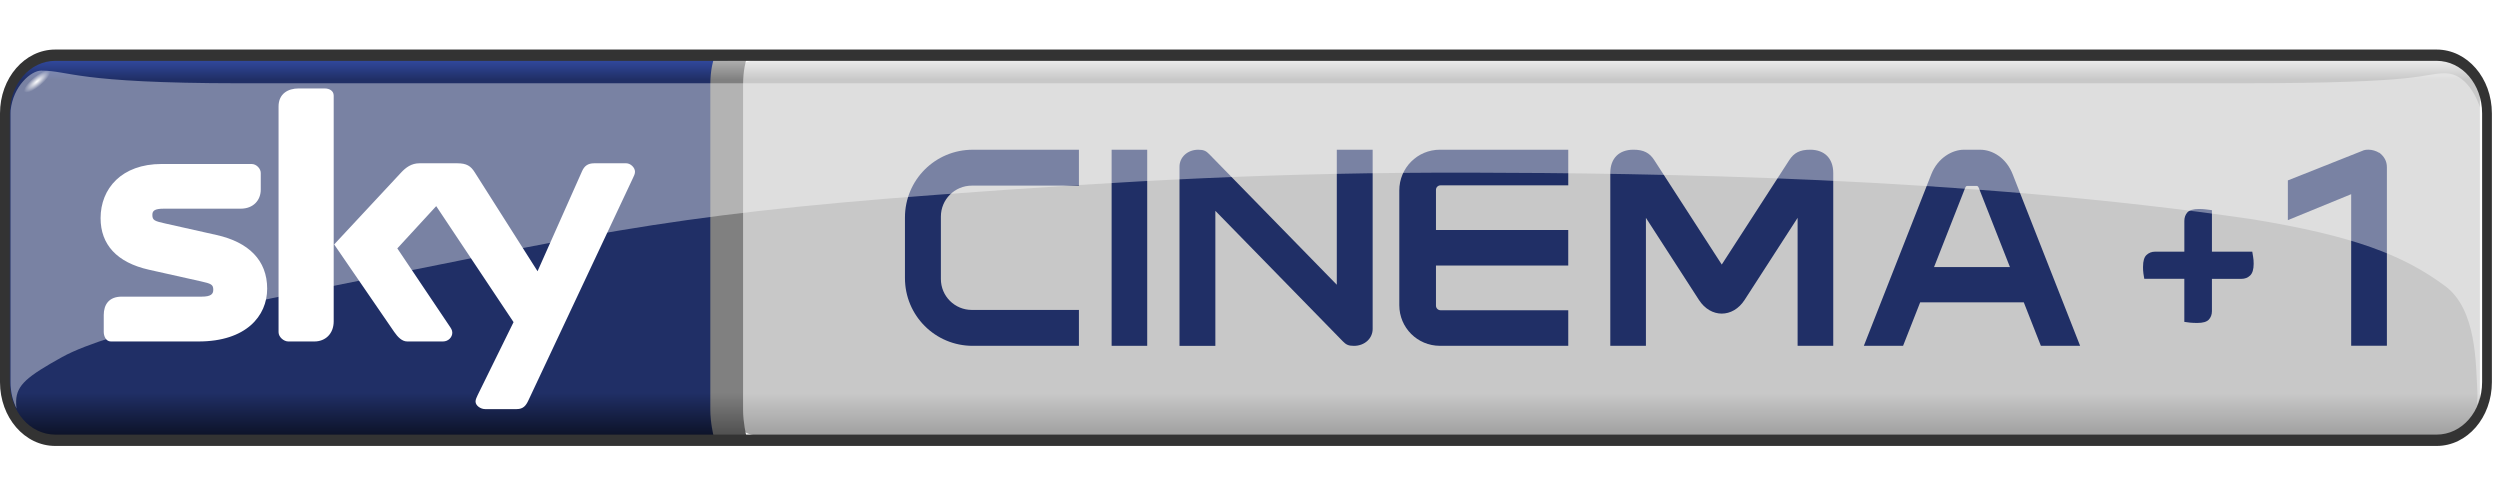 <?xml version="1.0" encoding="UTF-8" standalone="no"?>
<!-- Created with Inkscape (http://www.inkscape.org/) -->

<svg
   xmlns="http://www.w3.org/2000/svg"
   xmlns:xlink="http://www.w3.org/1999/xlink"
   version="1.1"
   width="100%"
   height="100%"
   viewBox="0 0 111 22"
   id="svg2">
  <defs
     id="defs6">
    <linearGradient
       id="linearGradient3962">
      <stop
         id="stop3964"
         style="stop-color:#505050;stop-opacity:1"
         offset="0" />
      <stop
         id="stop3966"
         style="stop-color:#808080;stop-opacity:1"
         offset="0.112" />
      <stop
         id="stop3968"
         style="stop-color:#808080;stop-opacity:1"
         offset="0.944" />
      <stop
         id="stop3970"
         style="stop-color:#b4b4b4;stop-opacity:1"
         offset="1" />
    </linearGradient>
    <linearGradient
       id="linearGradient3946">
      <stop
         id="stop3948"
         style="stop-color:#a0a0a0;stop-opacity:1"
         offset="0" />
      <stop
         id="stop3958"
         style="stop-color:#c8c8c8;stop-opacity:1"
         offset="0.112" />
      <stop
         id="stop3956"
         style="stop-color:#c8c8c8;stop-opacity:1"
         offset="0.944" />
      <stop
         id="stop3950"
         style="stop-color:#f0f0f0;stop-opacity:1"
         offset="1" />
    </linearGradient>
    <linearGradient
       id="linearGradient3898">
      <stop
         id="stop3900"
         style="stop-color:#0d1329;stop-opacity:1"
         offset="0" />
      <stop
         id="stop3908"
         style="stop-color:#202f66;stop-opacity:1"
         offset="0.112" />
      <stop
         id="stop3910"
         style="stop-color:#202f66;stop-opacity:1"
         offset="0.944" />
      <stop
         id="stop3902"
         style="stop-color:#334ba3;stop-opacity:1"
         offset="1" />
    </linearGradient>
    <linearGradient
       id="linearGradient3890">
      <stop
         id="stop3892"
         style="stop-color:#ffffff;stop-opacity:1"
         offset="0" />
      <stop
         id="stop3894"
         style="stop-color:#ffffff;stop-opacity:0"
         offset="1" />
    </linearGradient>
    <linearGradient
       x1="695.357"
       y1="-46.143"
       x2="695.357"
       y2="-401.857"
       id="linearGradient4145"
       xlink:href="#linearGradient3962"
       gradientUnits="userSpaceOnUse"
       gradientTransform="matrix(0.047,0,0,0.047,-0.234,21.486)" />
    <linearGradient
       x1="1189.455"
       y1="-46"
       x2="1189.455"
       y2="-402"
       id="linearGradient4149"
       xlink:href="#linearGradient3946"
       gradientUnits="userSpaceOnUse"
       gradientTransform="matrix(0.045,0,0,0.047,0.878,21.486)" />
    <linearGradient
       x1="13.929"
       y1="-46.143"
       x2="13.929"
       y2="-402"
       id="linearGradient4153"
       xlink:href="#linearGradient3898"
       gradientUnits="userSpaceOnUse"
       gradientTransform="matrix(0.047,0,0,0.047,-0.491,21.486)" />
    <radialGradient
       cx="49.821"
       cy="43.911"
       r="19.286"
       fx="49.821"
       fy="43.911"
       id="radialGradient4168"
       xlink:href="#linearGradient3890"
       gradientUnits="userSpaceOnUse"
       gradientTransform="matrix(0.029,-0.024,0.008,0.009,-0.153,4.417)" />
  </defs>
  <path
     d="M 2.6,2.418 C 1.28,2.407 0.217,3.723 0.217,5.033 l 0,11.936 c 0,1.309 1.063,2.626 2.382,2.614 l 29.714,-0.251 0,-16.664 z"
     id="rect2987"
     style="fill:url(#linearGradient4153)" />
  <path
     d="M 2.21,3.168 A 0.234,0.731 50.668 1 1 1.079,4.095 0.234,0.731 50.668 0 1 2.21,3.168 z"
     id="path3888"
     style="fill:url(#radialGradient4168)" />
  <rect
     width="77.792"
     height="16.664"
     ry="1.32"
     x="32.315"
     y="2.669"
     id="rect3871"
     style="fill:url(#linearGradient4149)" />
  <path
     d="m 31.678,2.669 c 0,0 -0.14,0.411 -0.14,1.1 l 0,14.424 c 0,0.58 0.14,1.14 0.14,1.14 l 1.454,0 c 0,0 -0.14,-0.568 -0.14,-1.14 l 0,-14.411 c 0,-0.703 0.14,-1.113 0.14,-1.113 z"
     id="rect3883"
     style="fill:url(#linearGradient4145)" />
  <path
     d="m 13.258,3.927 c -0.465,0 -0.89,0.231 -0.89,0.8 l 0,10.022 c 0,0.223 0.241,0.412 0.428,0.412 l 1.167,0 c 0.467,0 0.853,-0.326 0.853,-0.895 l 0,-10.02 c 0,-0.224 -0.205,-0.318 -0.391,-0.318 z M 7.176,7.281 c -1.777,0 -2.71,1.092 -2.71,2.405 0,1.167 0.718,1.97 2.153,2.291 l 2.29,0.512 c 0.466,0.104 0.56,0.142 0.56,0.379 0,0.182 -0.095,0.303 -0.515,0.303 l -3.55,0 c -0.569,0 -0.798,0.355 -0.798,0.819 l 0,0.742 c 0,0.186 0.092,0.429 0.315,0.429 l 3.895,0 c 2.103,0 3.046,-1.125 3.046,-2.344 0,-1.261 -0.822,-2.064 -2.247,-2.383 L 7.324,9.92 C 6.858,9.816 6.765,9.779 6.765,9.541 c 0,-0.181 0.094,-0.276 0.515,-0.276 l 3.407,0 c 0.568,0 0.891,-0.381 0.891,-0.846 l 0,-0.74 c 0,-0.186 -0.186,-0.398 -0.409,-0.398 z m 11.443,-0.031 c -0.351,0 -0.601,0.187 -0.81,0.412 l -2.972,3.191 2.666,3.885 c 0.154,0.224 0.345,0.423 0.578,0.423 l 1.588,0 c 0.238,0 0.413,-0.189 0.413,-0.389 0,-0.123 -0.062,-0.201 -0.138,-0.315 l -2.303,-3.428 1.727,-1.877 3.434,5.151 -1.595,3.242 c -0.043,0.096 -0.093,0.189 -0.093,0.282 0,0.189 0.233,0.337 0.422,0.337 l 1.407,0 c 0.287,0 0.411,-0.155 0.517,-0.386 L 28.101,7.909 c 0.046,-0.097 0.093,-0.189 0.093,-0.283 0,-0.189 -0.2,-0.376 -0.39,-0.376 l -1.419,0 c -0.284,0 -0.438,0.118 -0.541,0.35 L 23.867,12.043 21.075,7.646 C 20.903,7.373 20.721,7.25 20.307,7.25 z"
     id="path5649"
     style="fill:#ffffff" />
  <g
     id="g3712">
    <path
       d="m 63.933,6.647 c -1,0 -1.804,0.807 -1.804,1.807 l 0,5.096 c 0,1 0.804,1.804 1.804,1.804 l 5.698,0 0,-1.579 -5.672,0 c -0.111,0 -0.202,-0.091 -0.202,-0.202 l 0,-1.783 5.873,0 0,-1.579 -5.873,0 0,-1.783 c 0,-0.111 0.091,-0.199 0.202,-0.199 l 5.672,0 0,-1.582 -5.698,0 z"
       id="rect3798"
       style="fill:#202f66" />
    <path
       d="m 87.193,6.648 c -0.495,0 -1.15,0.344 -1.444,1.091 l -2.994,7.615 1.742,0 0.759,-1.931 4.6,0 0.759,1.931 1.742,0 -2.993,-7.614 C 89.076,7.004 88.464,6.648 87.92,6.648 l -0.727,0 z m 0.167,1.606 c 0.01,-4.68e-4 0.021,0 0.034,0 l 0.329,0 c 0.098,0 0.103,0.006 0.158,0.145 l 1.36,3.458 -3.369,0 1.365,-3.473 c 0.043,-0.109 0.054,-0.127 0.123,-0.13 z"
       id="rect3010"
       style="fill:#202f66" />
    <rect
       width="1.58"
       height="8.706"
       ry="0"
       x="49.356"
       y="6.648"
       id="rect3807"
       style="fill:#202f66" />
    <path
       d="m 43.189,6.648 c -1.667,0 -3.009,1.342 -3.009,3.009 l 0,2.689 c 0,1.667 1.342,3.009 3.009,3.009 l 4.715,0 0,-1.594 -4.754,0 c -0.761,0 -1.375,-0.612 -1.375,-1.374 l 0,-2.771 c 0,-0.761 0.614,-1.374 1.375,-1.374 l 4.754,0 0,-1.594 -4.715,0 z"
       id="rect3809"
       style="fill:#202f66" />
    <path
       d="m 53.202,6.648 c -0.482,0 -0.832,0.337 -0.832,0.749 l 0,7.958 1.592,0 0,-5.994 5.662,5.796 c 0.143,0.146 0.247,0.199 0.49,0.199 0.482,0 0.832,-0.337 0.832,-0.749 l 0,-7.958 -1.592,0 0,5.994 -5.662,-5.796 C 53.549,6.7 53.445,6.648 53.202,6.648 z"
       id="path3826"
       style="fill:#202f66" />
    <path
       d="m 72.517,6.647 c -0.624,0.002 -1.02,0.376 -1.02,1.035 l 0,7.671 1.582,0 0,-5.681 2.353,3.643 c 0.524,0.812 1.505,0.812 2.029,0 l 2.353,-3.643 0,5.681 1.582,0 0,-7.671 c 0,-0.659 -0.397,-1.033 -1.02,-1.035 -0.467,-0.002 -0.727,0.144 -0.933,0.462 L 76.446,11.746 73.449,7.109 C 73.244,6.791 72.983,6.645 72.517,6.647 z"
       id="rect4522"
       style="fill:#202f66" />
  </g>
  <path
     d="m 95.151,11.839 c 0,-0.249 0.051,-0.421 0.153,-0.517 0.105,-0.099 0.233,-0.148 0.383,-0.148 l 1.298,0 0,-1.365 c -4e-6,-0.15 0.045,-0.276 0.134,-0.378 0.093,-0.102 0.263,-0.153 0.512,-0.153 0.112,5e-6 0.217,0.006 0.316,0.019 0.102,0.01 0.19,0.021 0.263,0.034 l 0,1.844 1.791,0 c 0.013,0.064 0.025,0.14 0.038,0.23 0.016,0.086 0.024,0.188 0.024,0.306 -10e-6,0.249 -0.053,0.423 -0.158,0.522 -0.105,0.099 -0.233,0.148 -0.383,0.148 l -1.312,0 0,1.432 c -5e-6,0.15 -0.046,0.276 -0.139,0.378 -0.093,0.099 -0.263,0.148 -0.512,0.148 -0.112,0 -0.219,-0.005 -0.321,-0.014 -0.099,-0.01 -0.184,-0.021 -0.254,-0.034 l 0,-1.911 -1.777,0 c -0.013,-0.064 -0.026,-0.14 -0.038,-0.23 -0.013,-0.089 -0.019,-0.193 -0.019,-0.311"
     id="path3024"
     style="fill:#202f66" />
  <path
     d="m 104.392,15.354 0,-6.732 -2.811,1.152 0,-1.764 3.303,-1.311 c 0.076,-0.041 0.176,-0.053 0.275,-0.053 0.164,0 0.34,0.053 0.48,0.141 l -0.012,-0.018 c 0.228,0.17 0.351,0.382 0.351,0.658 l 0,7.925 -1.587,0"
     id="path22260"
     style="fill:#202f66" />
  <path
     d="m 1.829,3.135 c -0.445,0 -1.246,0.675 -1.359,1.774 -2.09e-5,4.84e-4 2.068e-5,0.001 0,0.002 -0.002,0.04 -0.003,0.081 -0.003,0.121 l 0,11.936 c 0,0.427 0.097,0.828 0.267,1.173 -0.016,-0.108 -0.022,-0.223 -0.018,-0.344 C 0.744,17.095 1.197,16.719 2.757,15.854 4.949,14.64 11.409,13.368 13.333,12.987 25.732,10.529 29.218,9.564 41.606,8.648 50.226,8.011 56.722,7.647 65.345,7.666 c 7.789,0.018 21.82,0.181 34.684,2.073 4.469,0.734 6.667,1.578 8.532,2.959 1.409,1.043 1.363,3.453 1.435,4.712 0.011,0.191 4.4e-4,0.382 -0.021,0.57 0.125,-0.307 0.196,-0.65 0.196,-1.012 l 0,-11.936 c 0,-0.027 -4.4e-4,-0.054 -0.001,-0.08 -0.16,-0.601 -0.681,-1.697 -1.594,-1.697 -1.113,0 -0.64,0.443 -9.119,0.443 l -88.819,0 C 3.316,3.695 3.09,3.135 1.829,3.135 z"
     id="rect3007"
     style="opacity:0.4;fill:#ffffff" />
  <path
     d="M 2.453,2.2 C 1.094,2.2 0,3.466 0,5.036 L 0,16.967 C 0,18.537 1.094,19.8 2.453,19.8 l 105.734,0 c 1.359,0 2.453,-1.263 2.453,-2.833 l 0,-11.931 C 110.639,3.466 109.545,2.2 108.186,2.2 z m 0.008,0.501 105.719,0 c 1.133,0 2.026,1.03 2.026,2.337 0,3.975 0,7.95 0,11.925 0,1.308 -0.893,2.334 -2.026,2.334 l -105.719,0 c -1.133,0 -2.026,-1.027 -2.026,-2.334 0,-3.975 0,-7.95 0,-11.925 0,-1.308 0.893,-2.337 2.026,-2.337 z"
     id="rect4116"
     style="fill:#333333" />
</svg>
